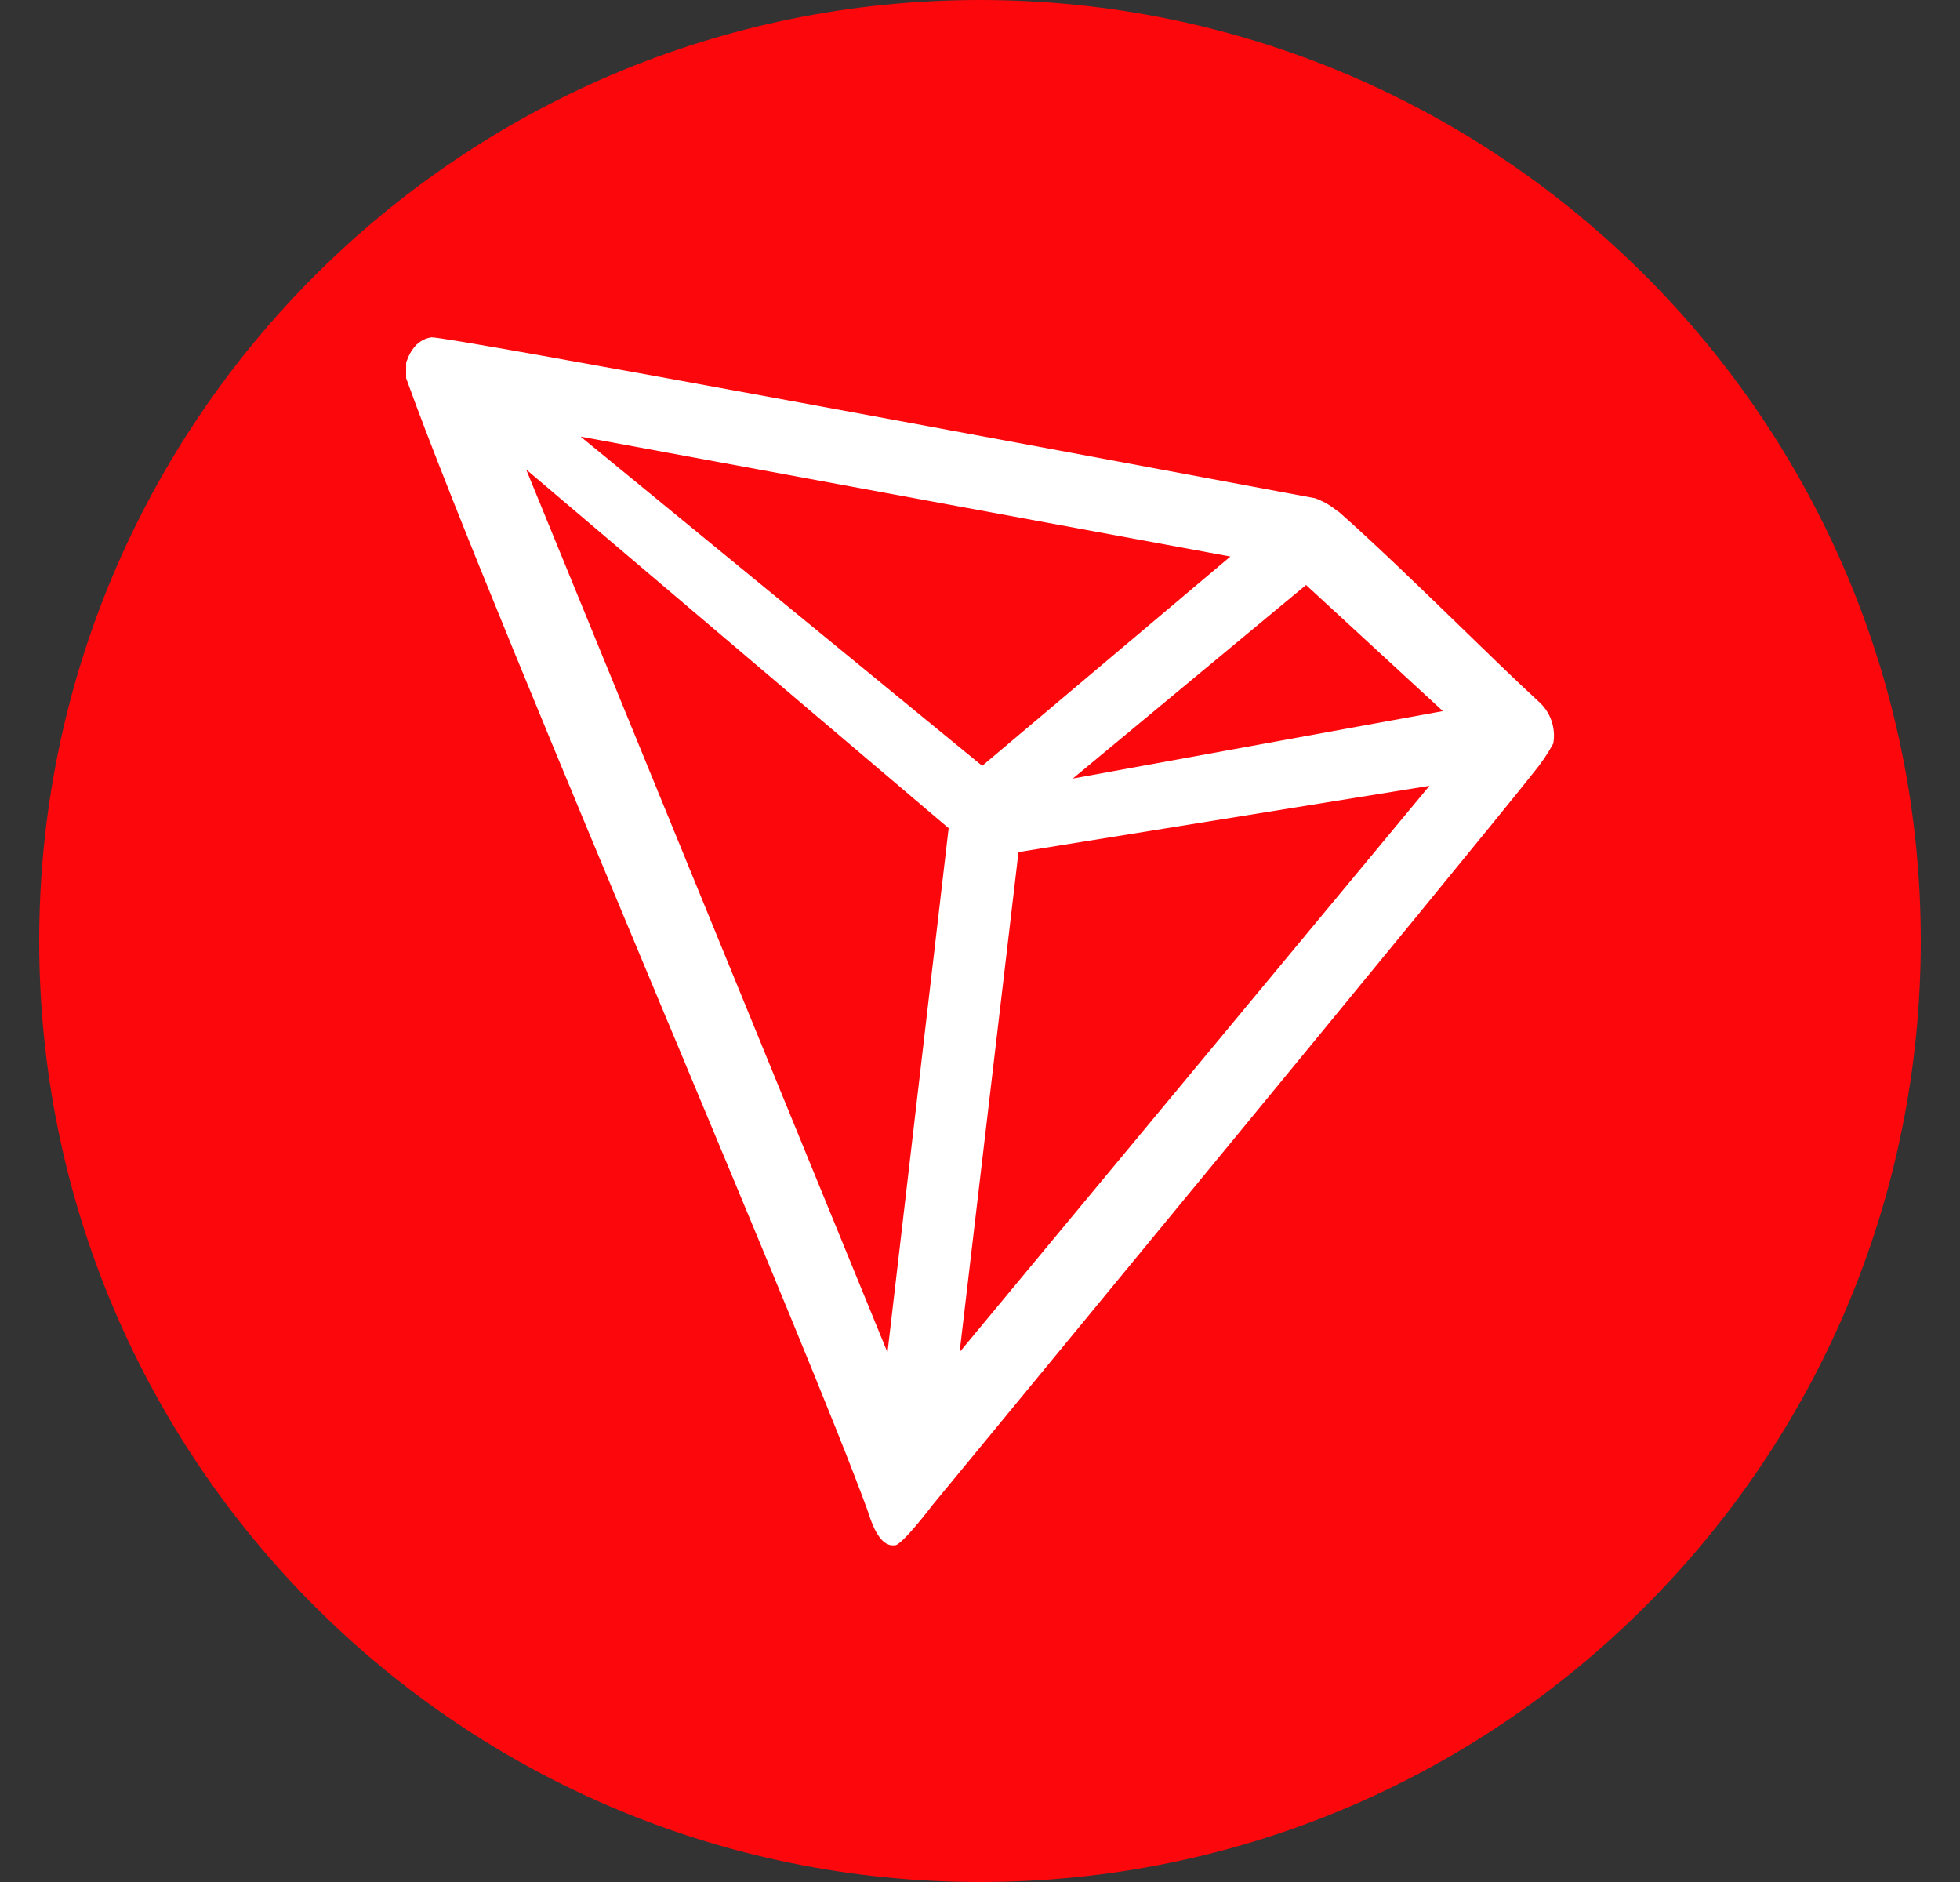 <svg width="25" height="24" viewBox="0 0 25 24" fill="none" xmlns="http://www.w3.org/2000/svg">
<rect x="0" y="0" width="25" height="24" fill="#333333" stroke="none"/>
<path d="M0.5 12C0.5 5.373 5.873 0 12.5 0V0C19.127 0 24.5 5.373 24.5 12V12C24.5 18.627 19.127 24 12.5 24V24C5.873 24 0.5 18.627 0.5 12V12Z" fill="#FC070C"/>
<path fill-rule="evenodd" clip-rule="evenodd" d="M19.622 8.943C19.322 8.666 18.974 8.328 18.611 7.975C18.101 7.481 17.563 6.958 17.087 6.536L17.039 6.502C16.959 6.438 16.869 6.387 16.772 6.353L16.405 6.285C13.874 5.812 5.671 4.282 5.502 4.302C5.452 4.309 5.405 4.327 5.363 4.355L5.317 4.391C5.261 4.448 5.218 4.518 5.192 4.593L5.18 4.625V4.822C5.737 6.373 7.183 9.836 8.519 13.034L8.519 13.035L8.52 13.035C9.649 15.738 10.699 18.252 11.065 19.26L11.065 19.26C11.113 19.409 11.205 19.693 11.376 19.707H11.414C11.505 19.707 11.895 19.192 11.895 19.192C11.895 19.192 18.866 10.739 19.572 9.838C19.663 9.728 19.743 9.608 19.812 9.482C19.848 9.282 19.776 9.077 19.622 8.943ZM16.659 7.46L13.684 9.928L18.404 9.068L16.659 7.46ZM12.528 9.766L7.406 5.568L15.694 7.097L12.528 9.766ZM18.233 10.021L12.991 10.866L12.24 17.243L18.233 10.021ZM6.711 5.987L12.1 10.561L11.32 17.247L6.711 5.987Z" fill="white"/>
</svg>
